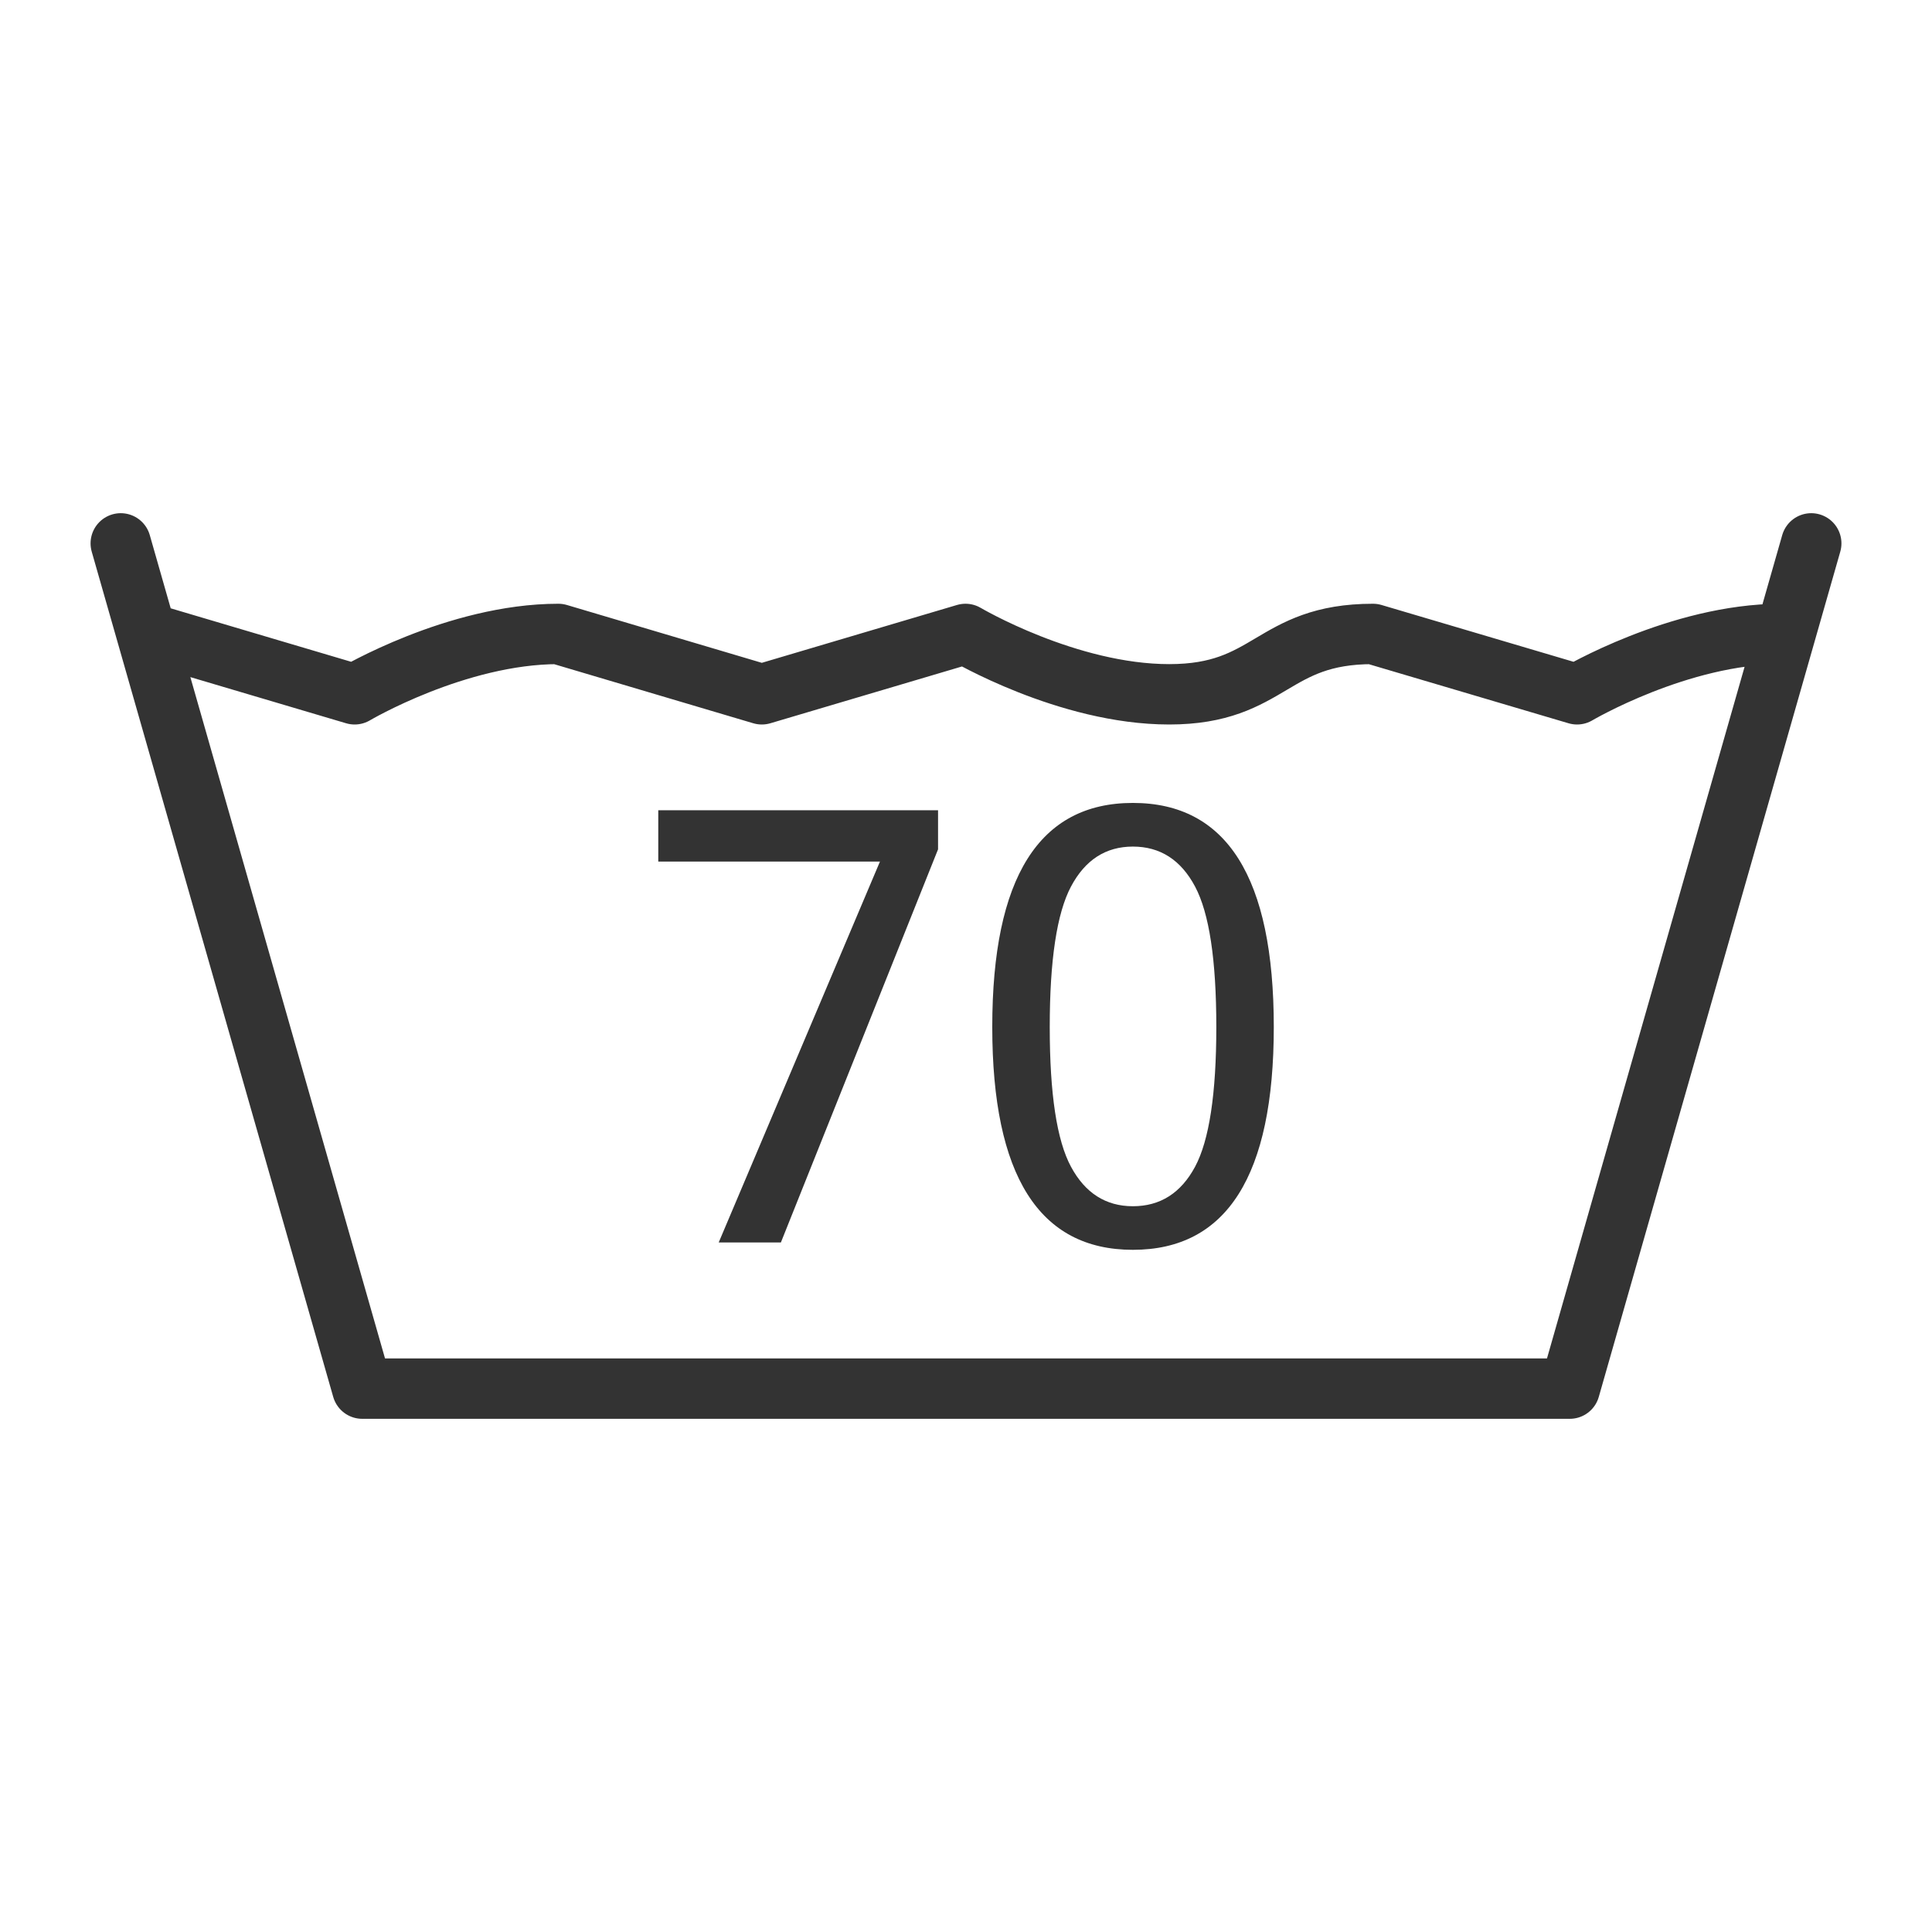 <svg xmlns="http://www.w3.org/2000/svg" viewBox="0 0 32 32"><path d="M30 9l-4 14H6L2 9m.5 1.5l3.374 1s1.687-1 3.374-1l3.37 1 3.374-1s1.687 1 3.374 1 1.687-1 3.375-1l3.38 1s1.69-1 3.38-1" stroke="#333" stroke-linecap="round" stroke-linejoin="round" stroke-miterlimit="10" fill="none"/><path d="M15.536 14.07l-2.602 6.509h-1.03l2.671-6.309h-3.672v-.85h4.634v.65zm3.228-.771c1.556 0 2.334 1.237 2.334 3.711 0 2.461-.778 3.691-2.334 3.691-1.553 0-2.329-1.231-2.329-3.691 0-2.474.776-3.711 2.329-3.711zm0 6.68c.452 0 .796-.218 1.03-.654.234-.436.352-1.208.352-2.314 0-1.11-.117-1.886-.352-2.327-.234-.441-.578-.662-1.03-.662-.449 0-.791.221-1.025.662s-.352 1.217-.352 2.327c0 1.107.117 1.878.352 2.314.234.435.576.654 1.025.654z" fill="#333"/></svg>